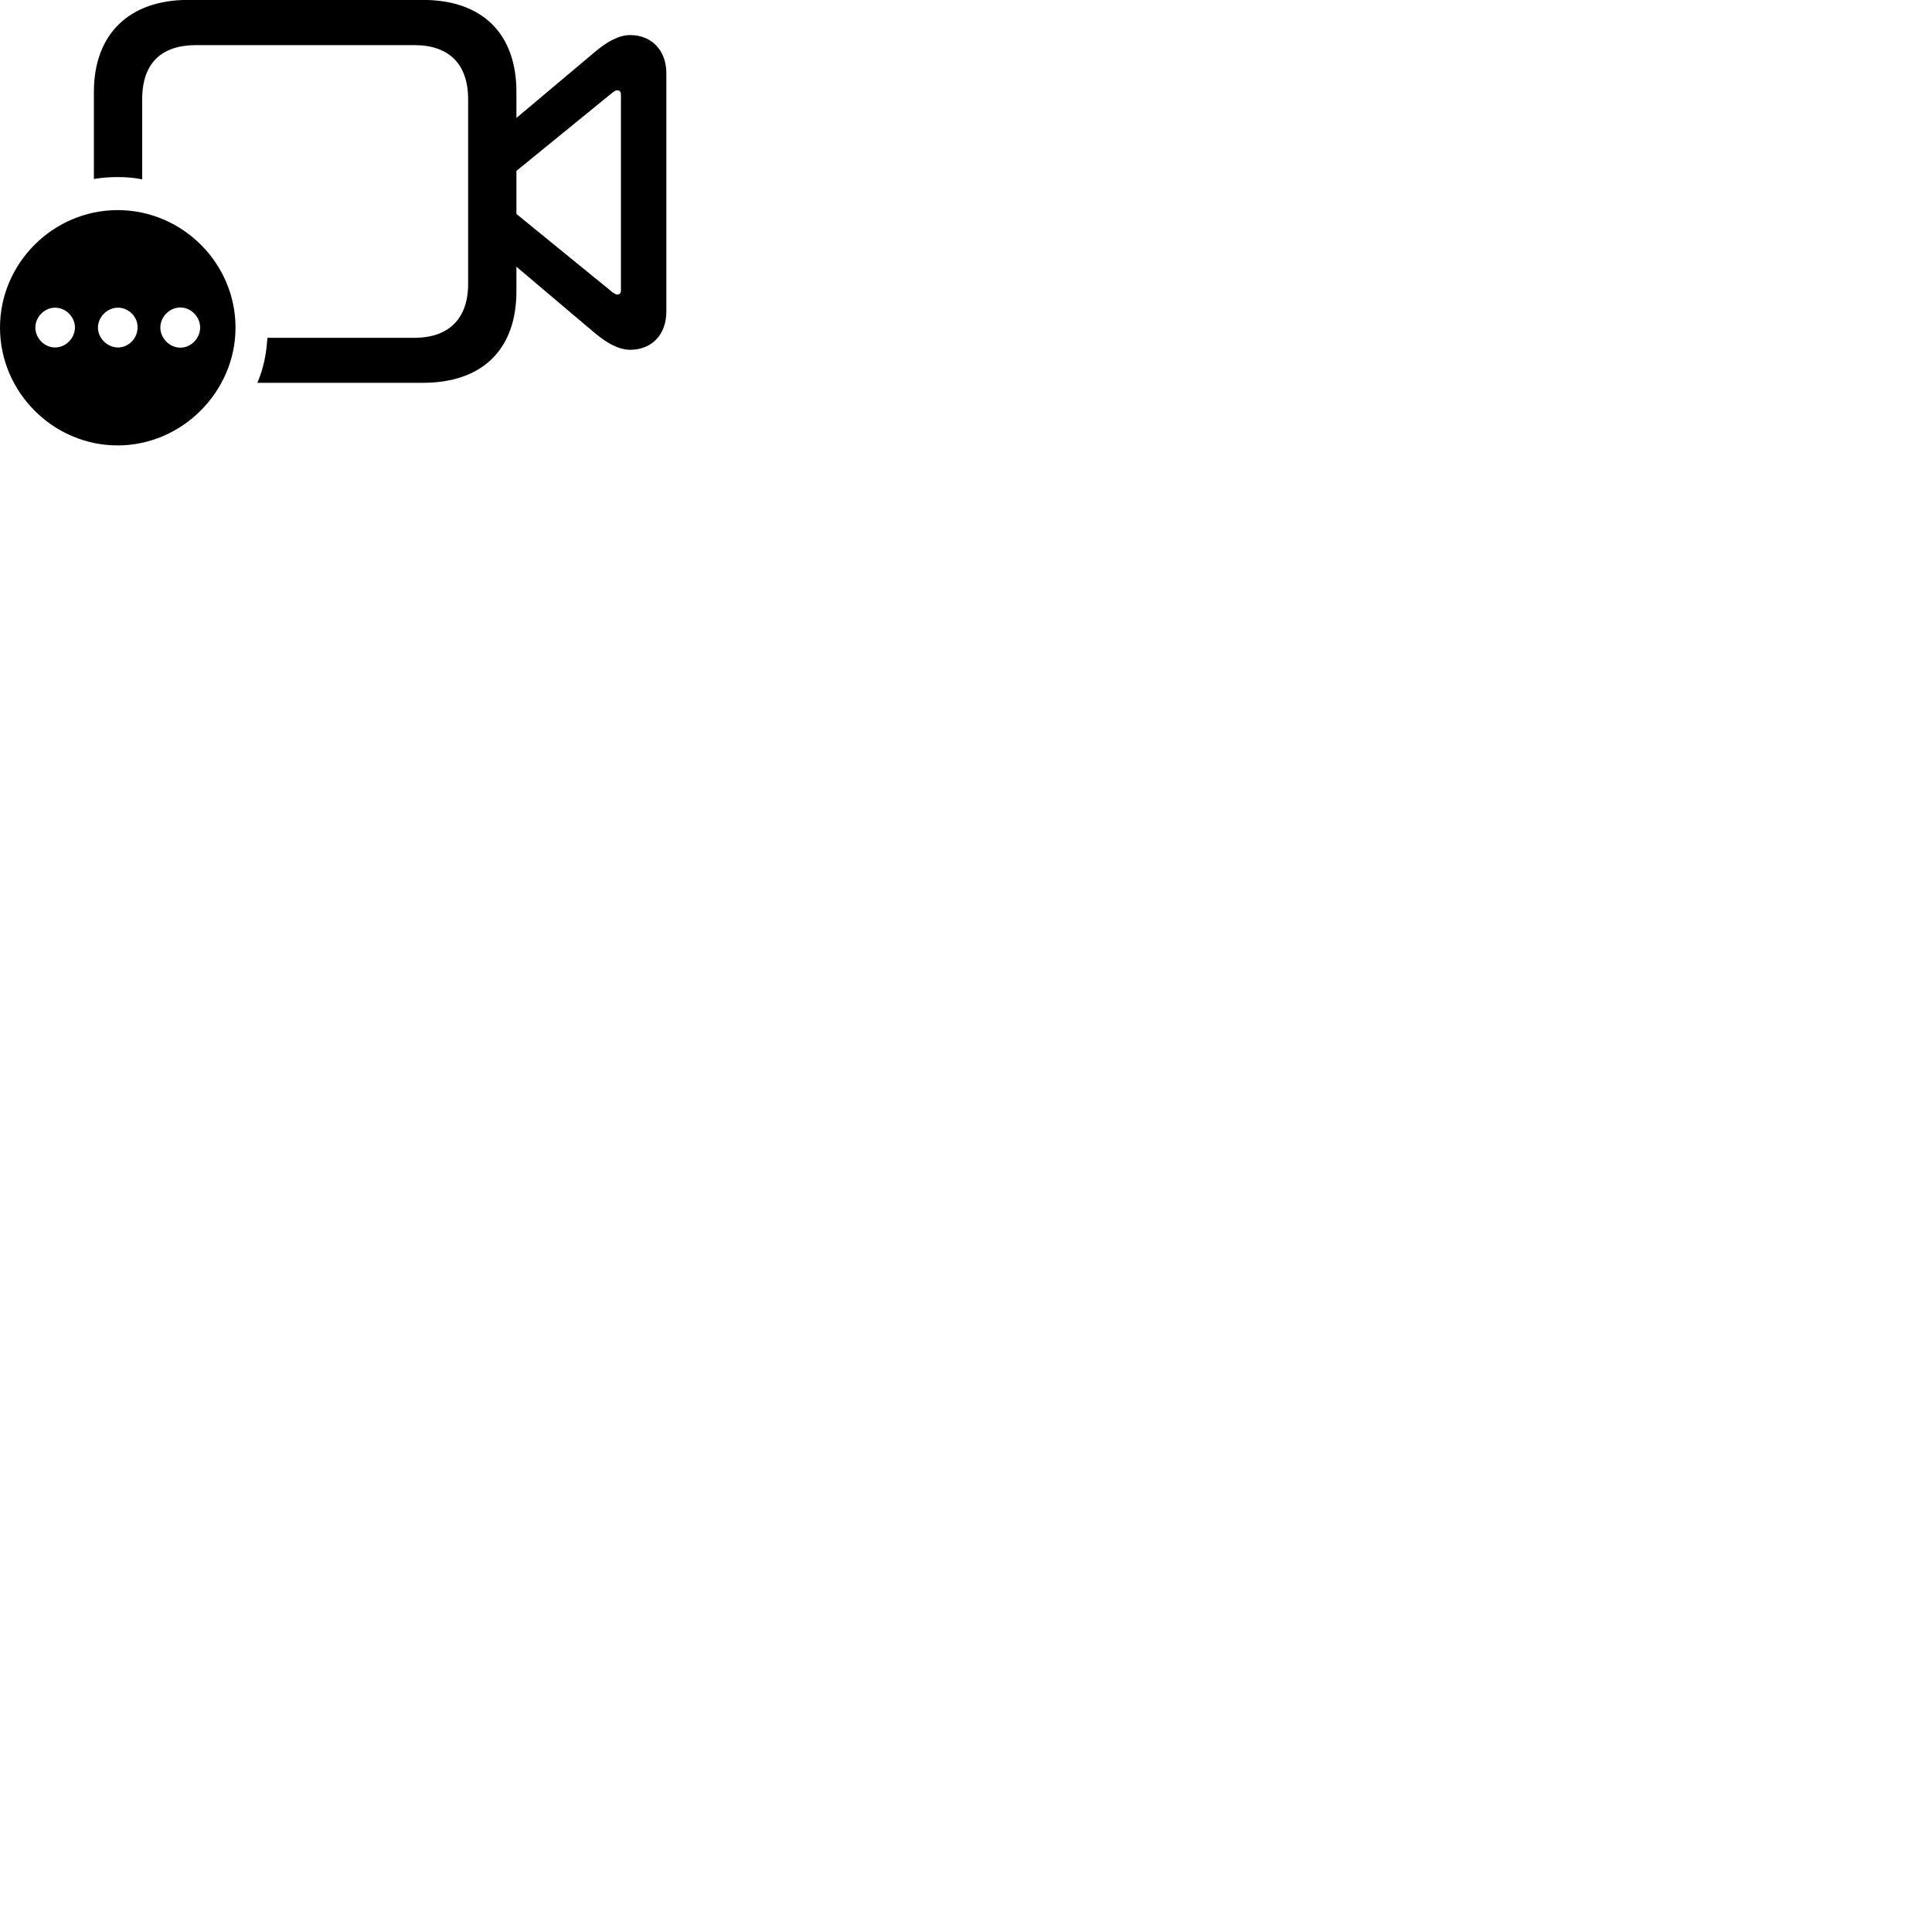 
        <svg xmlns="http://www.w3.org/2000/svg" viewBox="0 0 100 100">
            <path d="M13.32 19.815H21.88C24.97 19.815 26.73 18.085 26.73 15.075V13.805L30.82 17.265C31.42 17.755 32.02 18.105 32.62 18.105C33.73 18.105 34.49 17.325 34.49 16.125V3.795C34.49 2.605 33.73 1.815 32.62 1.815C32.02 1.815 31.42 2.165 30.82 2.665L26.73 6.105V4.755C26.73 1.745 24.97 -0.005 21.88 -0.005H9.73C6.71 -0.005 4.86 1.745 4.86 4.755V9.265C5.26 9.195 5.67 9.165 6.09 9.165C6.52 9.165 6.94 9.195 7.36 9.285V5.135C7.36 3.255 8.37 2.335 10.15 2.335H21.45C23.23 2.335 24.23 3.305 24.23 5.135V14.695C24.23 16.525 23.2 17.485 21.45 17.485H13.84C13.79 18.305 13.64 19.075 13.32 19.815ZM31.7 15.125L26.73 11.075V8.845L31.7 4.795C31.79 4.725 31.86 4.675 31.96 4.675C32.09 4.675 32.14 4.765 32.14 4.915V15.015C32.14 15.155 32.09 15.245 31.96 15.245C31.86 15.245 31.79 15.185 31.7 15.125ZM6.09 23.055C9.41 23.055 12.19 20.285 12.19 16.955C12.19 13.615 9.43 10.875 6.09 10.875C2.75 10.875 0 13.625 0 16.955C0 20.295 2.75 23.055 6.09 23.055ZM9.34 17.995C8.77 17.995 8.3 17.505 8.3 16.955C8.3 16.395 8.77 15.915 9.34 15.915C9.89 15.915 10.36 16.405 10.36 16.955C10.36 17.505 9.89 17.995 9.34 17.995ZM2.85 17.985C2.3 17.985 1.83 17.505 1.83 16.955C1.83 16.405 2.3 15.925 2.85 15.925C3.41 15.925 3.88 16.405 3.88 16.955C3.87 17.505 3.41 17.985 2.85 17.985ZM6.11 17.985C5.55 17.985 5.07 17.505 5.07 16.955C5.07 16.405 5.55 15.925 6.11 15.925C6.66 15.925 7.14 16.405 7.12 16.955C7.12 17.505 6.66 17.985 6.11 17.985Z" />
        </svg>
    